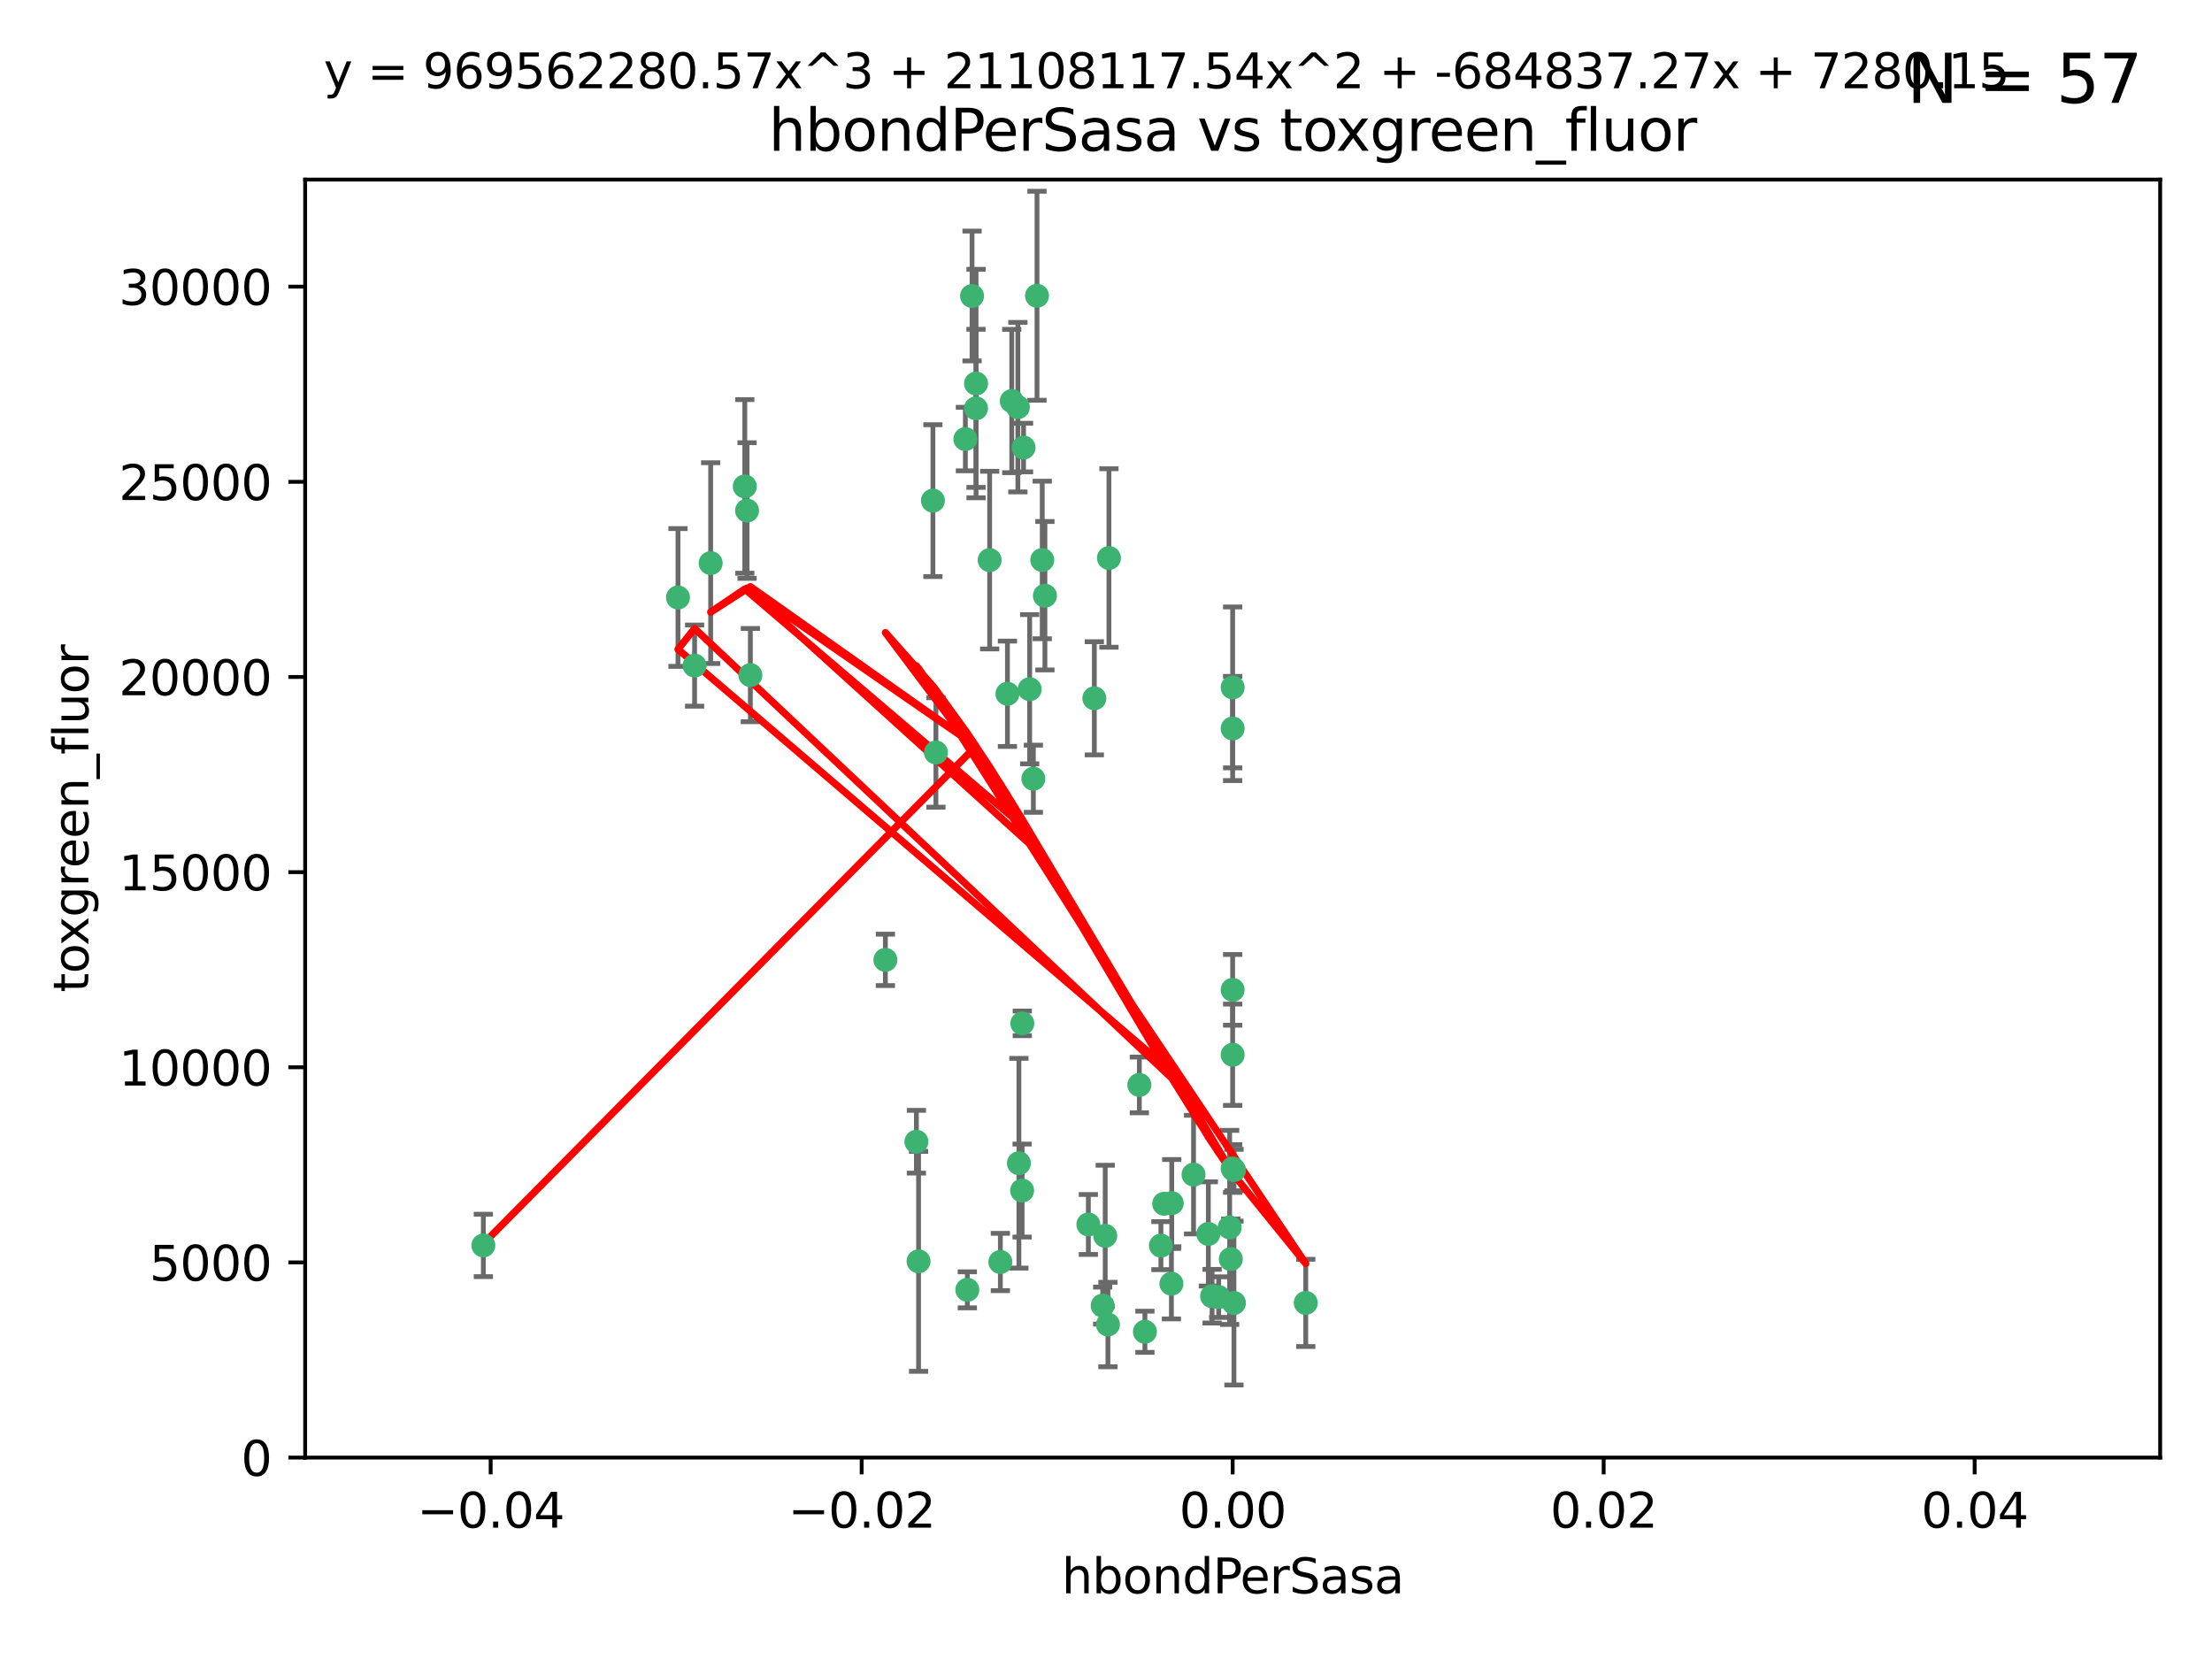 <?xml version="1.0" encoding="utf-8" standalone="no"?>
<!DOCTYPE svg PUBLIC "-//W3C//DTD SVG 1.1//EN"
  "http://www.w3.org/Graphics/SVG/1.1/DTD/svg11.dtd">
<svg xmlns:xlink="http://www.w3.org/1999/xlink" width="460.8pt" height="345.6pt" viewBox="0 0 460.8 345.6" xmlns="http://www.w3.org/2000/svg" version="1.1">
 <defs>
  <style type="text/css">*{stroke-linejoin: round; stroke-linecap: butt}</style>
 </defs>
 <g id="figure_1">
  <g id="patch_1">
   <path d="M 0 345.6 
L 460.8 345.6 
L 460.8 0 
L 0 0 
z
" style="fill: #ffffff"/>
  </g>
  <g id="axes_1">
   <g id="patch_2">
    <path d="M 63.571 303.64 
L 450 303.64 
L 450 37.411 
L 63.571 37.411 
z
" style="fill: #ffffff"/>
   </g>
   <g id="PathCollection_1">
    <defs>
     <path id="md2e2be066e" d="M 0 1.118 
C 0.297 1.118 0.581 1 0.791 0.791 
C 1 0.581 1.118 0.297 1.118 0 
C 1.118 -0.297 1 -0.581 0.791 -0.791 
C 0.581 -1 0.297 -1.118 0 -1.118 
C -0.297 -1.118 -0.581 -1 -0.791 -0.791 
C -1 -0.581 -1.118 -0.297 -1.118 0 
C -1.118 0.297 -1 0.581 -0.791 0.791 
C -0.581 1 -0.297 1.118 0 1.118 
z
" style="stroke: #3cb371"/>
    </defs>
    <g clip-path="url(#p5763e6dc4e)">
     <use xlink:href="#md2e2be066e" x="216.026" y="61.614" style="fill: #3cb371; stroke: #3cb371"/>
     <use xlink:href="#md2e2be066e" x="217.677" y="124.1" style="fill: #3cb371; stroke: #3cb371"/>
     <use xlink:href="#md2e2be066e" x="155.626" y="106.358" style="fill: #3cb371; stroke: #3cb371"/>
     <use xlink:href="#md2e2be066e" x="203.329" y="79.9" style="fill: #3cb371; stroke: #3cb371"/>
     <use xlink:href="#md2e2be066e" x="100.691" y="259.442" style="fill: #3cb371; stroke: #3cb371"/>
     <use xlink:href="#md2e2be066e" x="203.319" y="85.062" style="fill: #3cb371; stroke: #3cb371"/>
     <use xlink:href="#md2e2be066e" x="156.315" y="140.634" style="fill: #3cb371; stroke: #3cb371"/>
     <use xlink:href="#md2e2be066e" x="148.044" y="117.306" style="fill: #3cb371; stroke: #3cb371"/>
     <use xlink:href="#md2e2be066e" x="155.154" y="101.33" style="fill: #3cb371; stroke: #3cb371"/>
     <use xlink:href="#md2e2be066e" x="214.498" y="143.574" style="fill: #3cb371; stroke: #3cb371"/>
     <use xlink:href="#md2e2be066e" x="212.043" y="84.817" style="fill: #3cb371; stroke: #3cb371"/>
     <use xlink:href="#md2e2be066e" x="206.164" y="116.682" style="fill: #3cb371; stroke: #3cb371"/>
     <use xlink:href="#md2e2be066e" x="201.107" y="91.463" style="fill: #3cb371; stroke: #3cb371"/>
     <use xlink:href="#md2e2be066e" x="210.768" y="83.54" style="fill: #3cb371; stroke: #3cb371"/>
     <use xlink:href="#md2e2be066e" x="241.838" y="259.488" style="fill: #3cb371; stroke: #3cb371"/>
     <use xlink:href="#md2e2be066e" x="212.255" y="242.324" style="fill: #3cb371; stroke: #3cb371"/>
     <use xlink:href="#md2e2be066e" x="213.226" y="93.237" style="fill: #3cb371; stroke: #3cb371"/>
     <use xlink:href="#md2e2be066e" x="217.118" y="116.65" style="fill: #3cb371; stroke: #3cb371"/>
     <use xlink:href="#md2e2be066e" x="202.496" y="61.664" style="fill: #3cb371; stroke: #3cb371"/>
     <use xlink:href="#md2e2be066e" x="209.868" y="144.527" style="fill: #3cb371; stroke: #3cb371"/>
     <use xlink:href="#md2e2be066e" x="184.442" y="199.958" style="fill: #3cb371; stroke: #3cb371"/>
     <use xlink:href="#md2e2be066e" x="194.344" y="104.293" style="fill: #3cb371; stroke: #3cb371"/>
     <use xlink:href="#md2e2be066e" x="194.968" y="156.754" style="fill: #3cb371; stroke: #3cb371"/>
     <use xlink:href="#md2e2be066e" x="201.512" y="268.694" style="fill: #3cb371; stroke: #3cb371"/>
     <use xlink:href="#md2e2be066e" x="244.095" y="250.635" style="fill: #3cb371; stroke: #3cb371"/>
     <use xlink:href="#md2e2be066e" x="144.699" y="138.657" style="fill: #3cb371; stroke: #3cb371"/>
     <use xlink:href="#md2e2be066e" x="141.236" y="124.464" style="fill: #3cb371; stroke: #3cb371"/>
     <use xlink:href="#md2e2be066e" x="242.524" y="250.767" style="fill: #3cb371; stroke: #3cb371"/>
     <use xlink:href="#md2e2be066e" x="230.238" y="257.451" style="fill: #3cb371; stroke: #3cb371"/>
     <use xlink:href="#md2e2be066e" x="190.904" y="237.838" style="fill: #3cb371; stroke: #3cb371"/>
     <use xlink:href="#md2e2be066e" x="208.395" y="262.896" style="fill: #3cb371; stroke: #3cb371"/>
     <use xlink:href="#md2e2be066e" x="215.269" y="162.223" style="fill: #3cb371; stroke: #3cb371"/>
     <use xlink:href="#md2e2be066e" x="237.346" y="226.007" style="fill: #3cb371; stroke: #3cb371"/>
     <use xlink:href="#md2e2be066e" x="252.503" y="270.018" style="fill: #3cb371; stroke: #3cb371"/>
     <use xlink:href="#md2e2be066e" x="244.027" y="267.417" style="fill: #3cb371; stroke: #3cb371"/>
     <use xlink:href="#md2e2be066e" x="256.397" y="262.293" style="fill: #3cb371; stroke: #3cb371"/>
     <use xlink:href="#md2e2be066e" x="238.508" y="277.431" style="fill: #3cb371; stroke: #3cb371"/>
     <use xlink:href="#md2e2be066e" x="253.875" y="270.21" style="fill: #3cb371; stroke: #3cb371"/>
     <use xlink:href="#md2e2be066e" x="229.709" y="271.976" style="fill: #3cb371; stroke: #3cb371"/>
     <use xlink:href="#md2e2be066e" x="191.354" y="262.761" style="fill: #3cb371; stroke: #3cb371"/>
     <use xlink:href="#md2e2be066e" x="212.925" y="248.016" style="fill: #3cb371; stroke: #3cb371"/>
     <use xlink:href="#md2e2be066e" x="230.801" y="275.924" style="fill: #3cb371; stroke: #3cb371"/>
     <use xlink:href="#md2e2be066e" x="212.966" y="213.19" style="fill: #3cb371; stroke: #3cb371"/>
     <use xlink:href="#md2e2be066e" x="256.786" y="206.203" style="fill: #3cb371; stroke: #3cb371"/>
     <use xlink:href="#md2e2be066e" x="227.97" y="145.468" style="fill: #3cb371; stroke: #3cb371"/>
     <use xlink:href="#md2e2be066e" x="257.056" y="271.445" style="fill: #3cb371; stroke: #3cb371"/>
     <use xlink:href="#md2e2be066e" x="226.725" y="255.08" style="fill: #3cb371; stroke: #3cb371"/>
     <use xlink:href="#md2e2be066e" x="256.786" y="219.726" style="fill: #3cb371; stroke: #3cb371"/>
     <use xlink:href="#md2e2be066e" x="256.159" y="255.69" style="fill: #3cb371; stroke: #3cb371"/>
     <use xlink:href="#md2e2be066e" x="256.786" y="143.2" style="fill: #3cb371; stroke: #3cb371"/>
     <use xlink:href="#md2e2be066e" x="272.013" y="271.416" style="fill: #3cb371; stroke: #3cb371"/>
     <use xlink:href="#md2e2be066e" x="231.015" y="116.24" style="fill: #3cb371; stroke: #3cb371"/>
     <use xlink:href="#md2e2be066e" x="251.718" y="257.051" style="fill: #3cb371; stroke: #3cb371"/>
     <use xlink:href="#md2e2be066e" x="256.786" y="243.416" style="fill: #3cb371; stroke: #3cb371"/>
     <use xlink:href="#md2e2be066e" x="248.636" y="244.691" style="fill: #3cb371; stroke: #3cb371"/>
     <use xlink:href="#md2e2be066e" x="257.069" y="243.742" style="fill: #3cb371; stroke: #3cb371"/>
     <use xlink:href="#md2e2be066e" x="256.786" y="151.755" style="fill: #3cb371; stroke: #3cb371"/>
    </g>
   </g>
   <g id="matplotlib.axis_1">
    <g id="xtick_1">
     <g id="line2d_1">
      <defs>
       <path id="m9e6215b183" d="M 0 0 
L 0 3.5 
" style="stroke: #000000; stroke-width: 0.8"/>
      </defs>
      <g>
       <use xlink:href="#m9e6215b183" x="102.214" y="303.64" style="stroke: #000000; stroke-width: 0.8"/>
      </g>
     </g>
     <g id="text_1">
      <!-- −0.04 -->
      <g transform="translate(86.891 318.238)scale(0.1 -0.1)">
       <defs>
        <path id="DejaVuSans-2212" d="M 678 2272 
L 4684 2272 
L 4684 1741 
L 678 1741 
L 678 2272 
z
" transform="scale(0.016)"/>
        <path id="DejaVuSans-30" d="M 2034 4250 
Q 1547 4250 1301 3770 
Q 1056 3291 1056 2328 
Q 1056 1369 1301 889 
Q 1547 409 2034 409 
Q 2525 409 2770 889 
Q 3016 1369 3016 2328 
Q 3016 3291 2770 3770 
Q 2525 4250 2034 4250 
z
M 2034 4750 
Q 2819 4750 3233 4129 
Q 3647 3509 3647 2328 
Q 3647 1150 3233 529 
Q 2819 -91 2034 -91 
Q 1250 -91 836 529 
Q 422 1150 422 2328 
Q 422 3509 836 4129 
Q 1250 4750 2034 4750 
z
" transform="scale(0.016)"/>
        <path id="DejaVuSans-2e" d="M 684 794 
L 1344 794 
L 1344 0 
L 684 0 
L 684 794 
z
" transform="scale(0.016)"/>
        <path id="DejaVuSans-34" d="M 2419 4116 
L 825 1625 
L 2419 1625 
L 2419 4116 
z
M 2253 4666 
L 3047 4666 
L 3047 1625 
L 3713 1625 
L 3713 1100 
L 3047 1100 
L 3047 0 
L 2419 0 
L 2419 1100 
L 313 1100 
L 313 1709 
L 2253 4666 
z
" transform="scale(0.016)"/>
       </defs>
       <use xlink:href="#DejaVuSans-2212"/>
       <use xlink:href="#DejaVuSans-30" x="83.789"/>
       <use xlink:href="#DejaVuSans-2e" x="147.412"/>
       <use xlink:href="#DejaVuSans-30" x="179.199"/>
       <use xlink:href="#DejaVuSans-34" x="242.822"/>
      </g>
     </g>
    </g>
    <g id="xtick_2">
     <g id="line2d_2">
      <g>
       <use xlink:href="#m9e6215b183" x="179.5" y="303.64" style="stroke: #000000; stroke-width: 0.8"/>
      </g>
     </g>
     <g id="text_2">
      <!-- −0.02 -->
      <g transform="translate(164.177 318.238)scale(0.1 -0.1)">
       <defs>
        <path id="DejaVuSans-32" d="M 1228 531 
L 3431 531 
L 3431 0 
L 469 0 
L 469 531 
Q 828 903 1448 1529 
Q 2069 2156 2228 2338 
Q 2531 2678 2651 2914 
Q 2772 3150 2772 3378 
Q 2772 3750 2511 3984 
Q 2250 4219 1831 4219 
Q 1534 4219 1204 4116 
Q 875 4013 500 3803 
L 500 4441 
Q 881 4594 1212 4672 
Q 1544 4750 1819 4750 
Q 2544 4750 2975 4387 
Q 3406 4025 3406 3419 
Q 3406 3131 3298 2873 
Q 3191 2616 2906 2266 
Q 2828 2175 2409 1742 
Q 1991 1309 1228 531 
z
" transform="scale(0.016)"/>
       </defs>
       <use xlink:href="#DejaVuSans-2212"/>
       <use xlink:href="#DejaVuSans-30" x="83.789"/>
       <use xlink:href="#DejaVuSans-2e" x="147.412"/>
       <use xlink:href="#DejaVuSans-30" x="179.199"/>
       <use xlink:href="#DejaVuSans-32" x="242.822"/>
      </g>
     </g>
    </g>
    <g id="xtick_3">
     <g id="line2d_3">
      <g>
       <use xlink:href="#m9e6215b183" x="256.786" y="303.64" style="stroke: #000000; stroke-width: 0.8"/>
      </g>
     </g>
     <g id="text_3">
      <!-- 0.00 -->
      <g transform="translate(245.653 318.238)scale(0.1 -0.1)">
       <use xlink:href="#DejaVuSans-30"/>
       <use xlink:href="#DejaVuSans-2e" x="63.623"/>
       <use xlink:href="#DejaVuSans-30" x="95.41"/>
       <use xlink:href="#DejaVuSans-30" x="159.033"/>
      </g>
     </g>
    </g>
    <g id="xtick_4">
     <g id="line2d_4">
      <g>
       <use xlink:href="#m9e6215b183" x="334.071" y="303.64" style="stroke: #000000; stroke-width: 0.8"/>
      </g>
     </g>
     <g id="text_4">
      <!-- 0.02 -->
      <g transform="translate(322.939 318.238)scale(0.1 -0.1)">
       <use xlink:href="#DejaVuSans-30"/>
       <use xlink:href="#DejaVuSans-2e" x="63.623"/>
       <use xlink:href="#DejaVuSans-30" x="95.41"/>
       <use xlink:href="#DejaVuSans-32" x="159.033"/>
      </g>
     </g>
    </g>
    <g id="xtick_5">
     <g id="line2d_5">
      <g>
       <use xlink:href="#m9e6215b183" x="411.357" y="303.64" style="stroke: #000000; stroke-width: 0.8"/>
      </g>
     </g>
     <g id="text_5">
      <!-- 0.04 -->
      <g transform="translate(400.224 318.238)scale(0.1 -0.1)">
       <use xlink:href="#DejaVuSans-30"/>
       <use xlink:href="#DejaVuSans-2e" x="63.623"/>
       <use xlink:href="#DejaVuSans-30" x="95.41"/>
       <use xlink:href="#DejaVuSans-34" x="159.033"/>
      </g>
     </g>
    </g>
    <g id="text_6">
     <!-- hbondPerSasa -->
     <g transform="translate(221.168 331.917)scale(0.1 -0.1)">
      <defs>
       <path id="DejaVuSans-68" d="M 3513 2113 
L 3513 0 
L 2938 0 
L 2938 2094 
Q 2938 2591 2744 2837 
Q 2550 3084 2163 3084 
Q 1697 3084 1428 2787 
Q 1159 2491 1159 1978 
L 1159 0 
L 581 0 
L 581 4863 
L 1159 4863 
L 1159 2956 
Q 1366 3272 1645 3428 
Q 1925 3584 2291 3584 
Q 2894 3584 3203 3211 
Q 3513 2838 3513 2113 
z
" transform="scale(0.016)"/>
       <path id="DejaVuSans-62" d="M 3116 1747 
Q 3116 2381 2855 2742 
Q 2594 3103 2138 3103 
Q 1681 3103 1420 2742 
Q 1159 2381 1159 1747 
Q 1159 1113 1420 752 
Q 1681 391 2138 391 
Q 2594 391 2855 752 
Q 3116 1113 3116 1747 
z
M 1159 2969 
Q 1341 3281 1617 3432 
Q 1894 3584 2278 3584 
Q 2916 3584 3314 3078 
Q 3713 2572 3713 1747 
Q 3713 922 3314 415 
Q 2916 -91 2278 -91 
Q 1894 -91 1617 61 
Q 1341 213 1159 525 
L 1159 0 
L 581 0 
L 581 4863 
L 1159 4863 
L 1159 2969 
z
" transform="scale(0.016)"/>
       <path id="DejaVuSans-6f" d="M 1959 3097 
Q 1497 3097 1228 2736 
Q 959 2375 959 1747 
Q 959 1119 1226 758 
Q 1494 397 1959 397 
Q 2419 397 2687 759 
Q 2956 1122 2956 1747 
Q 2956 2369 2687 2733 
Q 2419 3097 1959 3097 
z
M 1959 3584 
Q 2709 3584 3137 3096 
Q 3566 2609 3566 1747 
Q 3566 888 3137 398 
Q 2709 -91 1959 -91 
Q 1206 -91 779 398 
Q 353 888 353 1747 
Q 353 2609 779 3096 
Q 1206 3584 1959 3584 
z
" transform="scale(0.016)"/>
       <path id="DejaVuSans-6e" d="M 3513 2113 
L 3513 0 
L 2938 0 
L 2938 2094 
Q 2938 2591 2744 2837 
Q 2550 3084 2163 3084 
Q 1697 3084 1428 2787 
Q 1159 2491 1159 1978 
L 1159 0 
L 581 0 
L 581 3500 
L 1159 3500 
L 1159 2956 
Q 1366 3272 1645 3428 
Q 1925 3584 2291 3584 
Q 2894 3584 3203 3211 
Q 3513 2838 3513 2113 
z
" transform="scale(0.016)"/>
       <path id="DejaVuSans-64" d="M 2906 2969 
L 2906 4863 
L 3481 4863 
L 3481 0 
L 2906 0 
L 2906 525 
Q 2725 213 2448 61 
Q 2172 -91 1784 -91 
Q 1150 -91 751 415 
Q 353 922 353 1747 
Q 353 2572 751 3078 
Q 1150 3584 1784 3584 
Q 2172 3584 2448 3432 
Q 2725 3281 2906 2969 
z
M 947 1747 
Q 947 1113 1208 752 
Q 1469 391 1925 391 
Q 2381 391 2643 752 
Q 2906 1113 2906 1747 
Q 2906 2381 2643 2742 
Q 2381 3103 1925 3103 
Q 1469 3103 1208 2742 
Q 947 2381 947 1747 
z
" transform="scale(0.016)"/>
       <path id="DejaVuSans-50" d="M 1259 4147 
L 1259 2394 
L 2053 2394 
Q 2494 2394 2734 2622 
Q 2975 2850 2975 3272 
Q 2975 3691 2734 3919 
Q 2494 4147 2053 4147 
L 1259 4147 
z
M 628 4666 
L 2053 4666 
Q 2838 4666 3239 4311 
Q 3641 3956 3641 3272 
Q 3641 2581 3239 2228 
Q 2838 1875 2053 1875 
L 1259 1875 
L 1259 0 
L 628 0 
L 628 4666 
z
" transform="scale(0.016)"/>
       <path id="DejaVuSans-65" d="M 3597 1894 
L 3597 1613 
L 953 1613 
Q 991 1019 1311 708 
Q 1631 397 2203 397 
Q 2534 397 2845 478 
Q 3156 559 3463 722 
L 3463 178 
Q 3153 47 2828 -22 
Q 2503 -91 2169 -91 
Q 1331 -91 842 396 
Q 353 884 353 1716 
Q 353 2575 817 3079 
Q 1281 3584 2069 3584 
Q 2775 3584 3186 3129 
Q 3597 2675 3597 1894 
z
M 3022 2063 
Q 3016 2534 2758 2815 
Q 2500 3097 2075 3097 
Q 1594 3097 1305 2825 
Q 1016 2553 972 2059 
L 3022 2063 
z
" transform="scale(0.016)"/>
       <path id="DejaVuSans-72" d="M 2631 2963 
Q 2534 3019 2420 3045 
Q 2306 3072 2169 3072 
Q 1681 3072 1420 2755 
Q 1159 2438 1159 1844 
L 1159 0 
L 581 0 
L 581 3500 
L 1159 3500 
L 1159 2956 
Q 1341 3275 1631 3429 
Q 1922 3584 2338 3584 
Q 2397 3584 2469 3576 
Q 2541 3569 2628 3553 
L 2631 2963 
z
" transform="scale(0.016)"/>
       <path id="DejaVuSans-53" d="M 3425 4513 
L 3425 3897 
Q 3066 4069 2747 4153 
Q 2428 4238 2131 4238 
Q 1616 4238 1336 4038 
Q 1056 3838 1056 3469 
Q 1056 3159 1242 3001 
Q 1428 2844 1947 2747 
L 2328 2669 
Q 3034 2534 3370 2195 
Q 3706 1856 3706 1288 
Q 3706 609 3251 259 
Q 2797 -91 1919 -91 
Q 1588 -91 1214 -16 
Q 841 59 441 206 
L 441 856 
Q 825 641 1194 531 
Q 1563 422 1919 422 
Q 2459 422 2753 634 
Q 3047 847 3047 1241 
Q 3047 1584 2836 1778 
Q 2625 1972 2144 2069 
L 1759 2144 
Q 1053 2284 737 2584 
Q 422 2884 422 3419 
Q 422 4038 858 4394 
Q 1294 4750 2059 4750 
Q 2388 4750 2728 4690 
Q 3069 4631 3425 4513 
z
" transform="scale(0.016)"/>
       <path id="DejaVuSans-61" d="M 2194 1759 
Q 1497 1759 1228 1600 
Q 959 1441 959 1056 
Q 959 750 1161 570 
Q 1363 391 1709 391 
Q 2188 391 2477 730 
Q 2766 1069 2766 1631 
L 2766 1759 
L 2194 1759 
z
M 3341 1997 
L 3341 0 
L 2766 0 
L 2766 531 
Q 2569 213 2275 61 
Q 1981 -91 1556 -91 
Q 1019 -91 701 211 
Q 384 513 384 1019 
Q 384 1609 779 1909 
Q 1175 2209 1959 2209 
L 2766 2209 
L 2766 2266 
Q 2766 2663 2505 2880 
Q 2244 3097 1772 3097 
Q 1472 3097 1187 3025 
Q 903 2953 641 2809 
L 641 3341 
Q 956 3463 1253 3523 
Q 1550 3584 1831 3584 
Q 2591 3584 2966 3190 
Q 3341 2797 3341 1997 
z
" transform="scale(0.016)"/>
       <path id="DejaVuSans-73" d="M 2834 3397 
L 2834 2853 
Q 2591 2978 2328 3040 
Q 2066 3103 1784 3103 
Q 1356 3103 1142 2972 
Q 928 2841 928 2578 
Q 928 2378 1081 2264 
Q 1234 2150 1697 2047 
L 1894 2003 
Q 2506 1872 2764 1633 
Q 3022 1394 3022 966 
Q 3022 478 2636 193 
Q 2250 -91 1575 -91 
Q 1294 -91 989 -36 
Q 684 19 347 128 
L 347 722 
Q 666 556 975 473 
Q 1284 391 1588 391 
Q 1994 391 2212 530 
Q 2431 669 2431 922 
Q 2431 1156 2273 1281 
Q 2116 1406 1581 1522 
L 1381 1569 
Q 847 1681 609 1914 
Q 372 2147 372 2553 
Q 372 3047 722 3315 
Q 1072 3584 1716 3584 
Q 2034 3584 2315 3537 
Q 2597 3491 2834 3397 
z
" transform="scale(0.016)"/>
      </defs>
      <use xlink:href="#DejaVuSans-68"/>
      <use xlink:href="#DejaVuSans-62" x="63.379"/>
      <use xlink:href="#DejaVuSans-6f" x="126.855"/>
      <use xlink:href="#DejaVuSans-6e" x="188.037"/>
      <use xlink:href="#DejaVuSans-64" x="251.416"/>
      <use xlink:href="#DejaVuSans-50" x="314.893"/>
      <use xlink:href="#DejaVuSans-65" x="371.57"/>
      <use xlink:href="#DejaVuSans-72" x="433.094"/>
      <use xlink:href="#DejaVuSans-53" x="474.207"/>
      <use xlink:href="#DejaVuSans-61" x="537.684"/>
      <use xlink:href="#DejaVuSans-73" x="598.963"/>
      <use xlink:href="#DejaVuSans-61" x="651.062"/>
     </g>
    </g>
   </g>
   <g id="matplotlib.axis_2">
    <g id="ytick_1">
     <g id="line2d_6">
      <defs>
       <path id="m60183822da" d="M 0 0 
L -3.5 0 
" style="stroke: #000000; stroke-width: 0.8"/>
      </defs>
      <g>
       <use xlink:href="#m60183822da" x="63.571" y="303.64" style="stroke: #000000; stroke-width: 0.8"/>
      </g>
     </g>
     <g id="text_7">
      <!-- 0 -->
      <g transform="translate(50.209 307.439)scale(0.1 -0.1)">
       <use xlink:href="#DejaVuSans-30"/>
      </g>
     </g>
    </g>
    <g id="ytick_2">
     <g id="line2d_7">
      <g>
       <use xlink:href="#m60183822da" x="63.571" y="262.986" style="stroke: #000000; stroke-width: 0.8"/>
      </g>
     </g>
     <g id="text_8">
      <!-- 5000 -->
      <g transform="translate(31.121 266.786)scale(0.1 -0.1)">
       <defs>
        <path id="DejaVuSans-35" d="M 691 4666 
L 3169 4666 
L 3169 4134 
L 1269 4134 
L 1269 2991 
Q 1406 3038 1543 3061 
Q 1681 3084 1819 3084 
Q 2600 3084 3056 2656 
Q 3513 2228 3513 1497 
Q 3513 744 3044 326 
Q 2575 -91 1722 -91 
Q 1428 -91 1123 -41 
Q 819 9 494 109 
L 494 744 
Q 775 591 1075 516 
Q 1375 441 1709 441 
Q 2250 441 2565 725 
Q 2881 1009 2881 1497 
Q 2881 1984 2565 2268 
Q 2250 2553 1709 2553 
Q 1456 2553 1204 2497 
Q 953 2441 691 2322 
L 691 4666 
z
" transform="scale(0.016)"/>
       </defs>
       <use xlink:href="#DejaVuSans-35"/>
       <use xlink:href="#DejaVuSans-30" x="63.623"/>
       <use xlink:href="#DejaVuSans-30" x="127.246"/>
       <use xlink:href="#DejaVuSans-30" x="190.869"/>
      </g>
     </g>
    </g>
    <g id="ytick_3">
     <g id="line2d_8">
      <g>
       <use xlink:href="#m60183822da" x="63.571" y="222.333" style="stroke: #000000; stroke-width: 0.8"/>
      </g>
     </g>
     <g id="text_9">
      <!-- 10000 -->
      <g transform="translate(24.759 226.132)scale(0.1 -0.1)">
       <defs>
        <path id="DejaVuSans-31" d="M 794 531 
L 1825 531 
L 1825 4091 
L 703 3866 
L 703 4441 
L 1819 4666 
L 2450 4666 
L 2450 531 
L 3481 531 
L 3481 0 
L 794 0 
L 794 531 
z
" transform="scale(0.016)"/>
       </defs>
       <use xlink:href="#DejaVuSans-31"/>
       <use xlink:href="#DejaVuSans-30" x="63.623"/>
       <use xlink:href="#DejaVuSans-30" x="127.246"/>
       <use xlink:href="#DejaVuSans-30" x="190.869"/>
       <use xlink:href="#DejaVuSans-30" x="254.492"/>
      </g>
     </g>
    </g>
    <g id="ytick_4">
     <g id="line2d_9">
      <g>
       <use xlink:href="#m60183822da" x="63.571" y="181.679" style="stroke: #000000; stroke-width: 0.8"/>
      </g>
     </g>
     <g id="text_10">
      <!-- 15000 -->
      <g transform="translate(24.759 185.478)scale(0.1 -0.1)">
       <use xlink:href="#DejaVuSans-31"/>
       <use xlink:href="#DejaVuSans-35" x="63.623"/>
       <use xlink:href="#DejaVuSans-30" x="127.246"/>
       <use xlink:href="#DejaVuSans-30" x="190.869"/>
       <use xlink:href="#DejaVuSans-30" x="254.492"/>
      </g>
     </g>
    </g>
    <g id="ytick_5">
     <g id="line2d_10">
      <g>
       <use xlink:href="#m60183822da" x="63.571" y="141.026" style="stroke: #000000; stroke-width: 0.8"/>
      </g>
     </g>
     <g id="text_11">
      <!-- 20000 -->
      <g transform="translate(24.759 144.825)scale(0.1 -0.1)">
       <use xlink:href="#DejaVuSans-32"/>
       <use xlink:href="#DejaVuSans-30" x="63.623"/>
       <use xlink:href="#DejaVuSans-30" x="127.246"/>
       <use xlink:href="#DejaVuSans-30" x="190.869"/>
       <use xlink:href="#DejaVuSans-30" x="254.492"/>
      </g>
     </g>
    </g>
    <g id="ytick_6">
     <g id="line2d_11">
      <g>
       <use xlink:href="#m60183822da" x="63.571" y="100.372" style="stroke: #000000; stroke-width: 0.8"/>
      </g>
     </g>
     <g id="text_12">
      <!-- 25000 -->
      <g transform="translate(24.759 104.171)scale(0.1 -0.1)">
       <use xlink:href="#DejaVuSans-32"/>
       <use xlink:href="#DejaVuSans-35" x="63.623"/>
       <use xlink:href="#DejaVuSans-30" x="127.246"/>
       <use xlink:href="#DejaVuSans-30" x="190.869"/>
       <use xlink:href="#DejaVuSans-30" x="254.492"/>
      </g>
     </g>
    </g>
    <g id="ytick_7">
     <g id="line2d_12">
      <g>
       <use xlink:href="#m60183822da" x="63.571" y="59.718" style="stroke: #000000; stroke-width: 0.8"/>
      </g>
     </g>
     <g id="text_13">
      <!-- 30000 -->
      <g transform="translate(24.759 63.518)scale(0.1 -0.1)">
       <defs>
        <path id="DejaVuSans-33" d="M 2597 2516 
Q 3050 2419 3304 2112 
Q 3559 1806 3559 1356 
Q 3559 666 3084 287 
Q 2609 -91 1734 -91 
Q 1441 -91 1130 -33 
Q 819 25 488 141 
L 488 750 
Q 750 597 1062 519 
Q 1375 441 1716 441 
Q 2309 441 2620 675 
Q 2931 909 2931 1356 
Q 2931 1769 2642 2001 
Q 2353 2234 1838 2234 
L 1294 2234 
L 1294 2753 
L 1863 2753 
Q 2328 2753 2575 2939 
Q 2822 3125 2822 3475 
Q 2822 3834 2567 4026 
Q 2313 4219 1838 4219 
Q 1578 4219 1281 4162 
Q 984 4106 628 3988 
L 628 4550 
Q 988 4650 1302 4700 
Q 1616 4750 1894 4750 
Q 2613 4750 3031 4423 
Q 3450 4097 3450 3541 
Q 3450 3153 3228 2886 
Q 3006 2619 2597 2516 
z
" transform="scale(0.016)"/>
       </defs>
       <use xlink:href="#DejaVuSans-33"/>
       <use xlink:href="#DejaVuSans-30" x="63.623"/>
       <use xlink:href="#DejaVuSans-30" x="127.246"/>
       <use xlink:href="#DejaVuSans-30" x="190.869"/>
       <use xlink:href="#DejaVuSans-30" x="254.492"/>
      </g>
     </g>
    </g>
    <g id="text_14">
     <!-- toxgreen_fluor -->
     <g transform="translate(18.401 206.72)rotate(-90)scale(0.1 -0.1)">
      <defs>
       <path id="DejaVuSans-74" d="M 1172 4494 
L 1172 3500 
L 2356 3500 
L 2356 3053 
L 1172 3053 
L 1172 1153 
Q 1172 725 1289 603 
Q 1406 481 1766 481 
L 2356 481 
L 2356 0 
L 1766 0 
Q 1100 0 847 248 
Q 594 497 594 1153 
L 594 3053 
L 172 3053 
L 172 3500 
L 594 3500 
L 594 4494 
L 1172 4494 
z
" transform="scale(0.016)"/>
       <path id="DejaVuSans-78" d="M 3513 3500 
L 2247 1797 
L 3578 0 
L 2900 0 
L 1881 1375 
L 863 0 
L 184 0 
L 1544 1831 
L 300 3500 
L 978 3500 
L 1906 2253 
L 2834 3500 
L 3513 3500 
z
" transform="scale(0.016)"/>
       <path id="DejaVuSans-67" d="M 2906 1791 
Q 2906 2416 2648 2759 
Q 2391 3103 1925 3103 
Q 1463 3103 1205 2759 
Q 947 2416 947 1791 
Q 947 1169 1205 825 
Q 1463 481 1925 481 
Q 2391 481 2648 825 
Q 2906 1169 2906 1791 
z
M 3481 434 
Q 3481 -459 3084 -895 
Q 2688 -1331 1869 -1331 
Q 1566 -1331 1297 -1286 
Q 1028 -1241 775 -1147 
L 775 -588 
Q 1028 -725 1275 -790 
Q 1522 -856 1778 -856 
Q 2344 -856 2625 -561 
Q 2906 -266 2906 331 
L 2906 616 
Q 2728 306 2450 153 
Q 2172 0 1784 0 
Q 1141 0 747 490 
Q 353 981 353 1791 
Q 353 2603 747 3093 
Q 1141 3584 1784 3584 
Q 2172 3584 2450 3431 
Q 2728 3278 2906 2969 
L 2906 3500 
L 3481 3500 
L 3481 434 
z
" transform="scale(0.016)"/>
       <path id="DejaVuSans-5f" d="M 3263 -1063 
L 3263 -1509 
L -63 -1509 
L -63 -1063 
L 3263 -1063 
z
" transform="scale(0.016)"/>
       <path id="DejaVuSans-66" d="M 2375 4863 
L 2375 4384 
L 1825 4384 
Q 1516 4384 1395 4259 
Q 1275 4134 1275 3809 
L 1275 3500 
L 2222 3500 
L 2222 3053 
L 1275 3053 
L 1275 0 
L 697 0 
L 697 3053 
L 147 3053 
L 147 3500 
L 697 3500 
L 697 3744 
Q 697 4328 969 4595 
Q 1241 4863 1831 4863 
L 2375 4863 
z
" transform="scale(0.016)"/>
       <path id="DejaVuSans-6c" d="M 603 4863 
L 1178 4863 
L 1178 0 
L 603 0 
L 603 4863 
z
" transform="scale(0.016)"/>
       <path id="DejaVuSans-75" d="M 544 1381 
L 544 3500 
L 1119 3500 
L 1119 1403 
Q 1119 906 1312 657 
Q 1506 409 1894 409 
Q 2359 409 2629 706 
Q 2900 1003 2900 1516 
L 2900 3500 
L 3475 3500 
L 3475 0 
L 2900 0 
L 2900 538 
Q 2691 219 2414 64 
Q 2138 -91 1772 -91 
Q 1169 -91 856 284 
Q 544 659 544 1381 
z
M 1991 3584 
L 1991 3584 
z
" transform="scale(0.016)"/>
      </defs>
      <use xlink:href="#DejaVuSans-74"/>
      <use xlink:href="#DejaVuSans-6f" x="39.209"/>
      <use xlink:href="#DejaVuSans-78" x="97.266"/>
      <use xlink:href="#DejaVuSans-67" x="156.445"/>
      <use xlink:href="#DejaVuSans-72" x="219.922"/>
      <use xlink:href="#DejaVuSans-65" x="258.785"/>
      <use xlink:href="#DejaVuSans-65" x="320.309"/>
      <use xlink:href="#DejaVuSans-6e" x="381.832"/>
      <use xlink:href="#DejaVuSans-5f" x="445.211"/>
      <use xlink:href="#DejaVuSans-66" x="495.211"/>
      <use xlink:href="#DejaVuSans-6c" x="530.416"/>
      <use xlink:href="#DejaVuSans-75" x="558.199"/>
      <use xlink:href="#DejaVuSans-6f" x="621.578"/>
      <use xlink:href="#DejaVuSans-72" x="682.76"/>
     </g>
    </g>
   </g>
   <g id="LineCollection_1">
    <path d="M 216.026 83.38 
L 216.026 39.848 
" clip-path="url(#p5763e6dc4e)" style="fill: none; stroke: #696969"/>
    <path d="M 217.677 139.562 
L 217.677 108.638 
" clip-path="url(#p5763e6dc4e)" style="fill: none; stroke: #696969"/>
    <path d="M 155.626 120.489 
L 155.626 92.227 
" clip-path="url(#p5763e6dc4e)" style="fill: none; stroke: #696969"/>
    <path d="M 203.329 103.698 
L 203.329 56.102 
" clip-path="url(#p5763e6dc4e)" style="fill: none; stroke: #696969"/>
    <path d="M 100.691 265.941 
L 100.691 252.944 
" clip-path="url(#p5763e6dc4e)" style="fill: none; stroke: #696969"/>
    <path d="M 203.319 101.528 
L 203.319 68.595 
" clip-path="url(#p5763e6dc4e)" style="fill: none; stroke: #696969"/>
    <path d="M 156.315 150.349 
L 156.315 130.92 
" clip-path="url(#p5763e6dc4e)" style="fill: none; stroke: #696969"/>
    <path d="M 148.044 138.218 
L 148.044 96.393 
" clip-path="url(#p5763e6dc4e)" style="fill: none; stroke: #696969"/>
    <path d="M 155.154 119.415 
L 155.154 83.245 
" clip-path="url(#p5763e6dc4e)" style="fill: none; stroke: #696969"/>
    <path d="M 214.498 159.116 
L 214.498 128.031 
" clip-path="url(#p5763e6dc4e)" style="fill: none; stroke: #696969"/>
    <path d="M 212.043 102.476 
L 212.043 67.157 
" clip-path="url(#p5763e6dc4e)" style="fill: none; stroke: #696969"/>
    <path d="M 206.164 135.19 
L 206.164 98.175 
" clip-path="url(#p5763e6dc4e)" style="fill: none; stroke: #696969"/>
    <path d="M 201.107 98.075 
L 201.107 84.85 
" clip-path="url(#p5763e6dc4e)" style="fill: none; stroke: #696969"/>
    <path d="M 210.768 98.468 
L 210.768 68.613 
" clip-path="url(#p5763e6dc4e)" style="fill: none; stroke: #696969"/>
    <path d="M 241.838 264.487 
L 241.838 254.489 
" clip-path="url(#p5763e6dc4e)" style="fill: none; stroke: #696969"/>
    <path d="M 212.255 264.166 
L 212.255 220.481 
" clip-path="url(#p5763e6dc4e)" style="fill: none; stroke: #696969"/>
    <path d="M 213.226 98.3 
L 213.226 88.175 
" clip-path="url(#p5763e6dc4e)" style="fill: none; stroke: #696969"/>
    <path d="M 217.118 133.058 
L 217.118 100.243 
" clip-path="url(#p5763e6dc4e)" style="fill: none; stroke: #696969"/>
    <path d="M 202.496 75.185 
L 202.496 48.142 
" clip-path="url(#p5763e6dc4e)" style="fill: none; stroke: #696969"/>
    <path d="M 209.868 155.498 
L 209.868 133.556 
" clip-path="url(#p5763e6dc4e)" style="fill: none; stroke: #696969"/>
    <path d="M 184.442 205.31 
L 184.442 194.605 
" clip-path="url(#p5763e6dc4e)" style="fill: none; stroke: #696969"/>
    <path d="M 194.344 120.111 
L 194.344 88.475 
" clip-path="url(#p5763e6dc4e)" style="fill: none; stroke: #696969"/>
    <path d="M 194.968 168.148 
L 194.968 145.359 
" clip-path="url(#p5763e6dc4e)" style="fill: none; stroke: #696969"/>
    <path d="M 201.512 272.448 
L 201.512 264.94 
" clip-path="url(#p5763e6dc4e)" style="fill: none; stroke: #696969"/>
    <path d="M 244.095 259.717 
L 244.095 241.553 
" clip-path="url(#p5763e6dc4e)" style="fill: none; stroke: #696969"/>
    <path d="M 144.699 147.112 
L 144.699 130.202 
" clip-path="url(#p5763e6dc4e)" style="fill: none; stroke: #696969"/>
    <path d="M 141.236 138.816 
L 141.236 110.112 
" clip-path="url(#p5763e6dc4e)" style="fill: none; stroke: #696969"/>
    <path d="M 242.524 251.458 
L 242.524 250.077 
" clip-path="url(#p5763e6dc4e)" style="fill: none; stroke: #696969"/>
    <path d="M 230.238 272.157 
L 230.238 242.746 
" clip-path="url(#p5763e6dc4e)" style="fill: none; stroke: #696969"/>
    <path d="M 190.904 244.374 
L 190.904 231.301 
" clip-path="url(#p5763e6dc4e)" style="fill: none; stroke: #696969"/>
    <path d="M 208.395 268.864 
L 208.395 256.927 
" clip-path="url(#p5763e6dc4e)" style="fill: none; stroke: #696969"/>
    <path d="M 215.269 169.217 
L 215.269 155.229 
" clip-path="url(#p5763e6dc4e)" style="fill: none; stroke: #696969"/>
    <path d="M 237.346 231.811 
L 237.346 220.203 
" clip-path="url(#p5763e6dc4e)" style="fill: none; stroke: #696969"/>
    <path d="M 252.503 275.607 
L 252.503 264.429 
" clip-path="url(#p5763e6dc4e)" style="fill: none; stroke: #696969"/>
    <path d="M 244.027 274.752 
L 244.027 260.081 
" clip-path="url(#p5763e6dc4e)" style="fill: none; stroke: #696969"/>
    <path d="M 256.397 270.647 
L 256.397 253.939 
" clip-path="url(#p5763e6dc4e)" style="fill: none; stroke: #696969"/>
    <path d="M 238.508 281.719 
L 238.508 273.143 
" clip-path="url(#p5763e6dc4e)" style="fill: none; stroke: #696969"/>
    <path d="M 253.875 274.44 
L 253.875 265.981 
" clip-path="url(#p5763e6dc4e)" style="fill: none; stroke: #696969"/>
    <path d="M 229.709 275.827 
L 229.709 268.125 
" clip-path="url(#p5763e6dc4e)" style="fill: none; stroke: #696969"/>
    <path d="M 191.354 285.673 
L 191.354 239.849 
" clip-path="url(#p5763e6dc4e)" style="fill: none; stroke: #696969"/>
    <path d="M 212.925 257.7 
L 212.925 238.331 
" clip-path="url(#p5763e6dc4e)" style="fill: none; stroke: #696969"/>
    <path d="M 230.801 284.727 
L 230.801 267.12 
" clip-path="url(#p5763e6dc4e)" style="fill: none; stroke: #696969"/>
    <path d="M 212.966 215.762 
L 212.966 210.618 
" clip-path="url(#p5763e6dc4e)" style="fill: none; stroke: #696969"/>
    <path d="M 256.786 213.569 
L 256.786 198.836 
" clip-path="url(#p5763e6dc4e)" style="fill: none; stroke: #696969"/>
    <path d="M 227.97 157.254 
L 227.97 133.683 
" clip-path="url(#p5763e6dc4e)" style="fill: none; stroke: #696969"/>
    <path d="M 257.056 288.513 
L 257.056 254.376 
" clip-path="url(#p5763e6dc4e)" style="fill: none; stroke: #696969"/>
    <path d="M 226.725 261.323 
L 226.725 248.837 
" clip-path="url(#p5763e6dc4e)" style="fill: none; stroke: #696969"/>
    <path d="M 256.786 230.277 
L 256.786 209.176 
" clip-path="url(#p5763e6dc4e)" style="fill: none; stroke: #696969"/>
    <path d="M 256.159 275.904 
L 256.159 235.477 
" clip-path="url(#p5763e6dc4e)" style="fill: none; stroke: #696969"/>
    <path d="M 256.786 159.961 
L 256.786 126.439 
" clip-path="url(#p5763e6dc4e)" style="fill: none; stroke: #696969"/>
    <path d="M 272.013 280.503 
L 272.013 262.329 
" clip-path="url(#p5763e6dc4e)" style="fill: none; stroke: #696969"/>
    <path d="M 231.015 134.83 
L 231.015 97.649 
" clip-path="url(#p5763e6dc4e)" style="fill: none; stroke: #696969"/>
    <path d="M 251.718 267.904 
L 251.718 246.198 
" clip-path="url(#p5763e6dc4e)" style="fill: none; stroke: #696969"/>
    <path d="M 256.786 248.392 
L 256.786 238.44 
" clip-path="url(#p5763e6dc4e)" style="fill: none; stroke: #696969"/>
    <path d="M 248.636 257.049 
L 248.636 232.333 
" clip-path="url(#p5763e6dc4e)" style="fill: none; stroke: #696969"/>
    <path d="M 257.069 248.063 
L 257.069 239.42 
" clip-path="url(#p5763e6dc4e)" style="fill: none; stroke: #696969"/>
    <path d="M 256.786 162.606 
L 256.786 140.905 
" clip-path="url(#p5763e6dc4e)" style="fill: none; stroke: #696969"/>
   </g>
   <g id="line2d_13">
    <defs>
     <path id="m5859701748" d="M 2 0 
L -2 -0 
" style="stroke: #696969"/>
    </defs>
    <g clip-path="url(#p5763e6dc4e)">
     <use xlink:href="#m5859701748" x="216.026" y="83.38" style="fill: #696969; stroke: #696969"/>
     <use xlink:href="#m5859701748" x="217.677" y="139.562" style="fill: #696969; stroke: #696969"/>
     <use xlink:href="#m5859701748" x="155.626" y="120.489" style="fill: #696969; stroke: #696969"/>
     <use xlink:href="#m5859701748" x="203.329" y="103.698" style="fill: #696969; stroke: #696969"/>
     <use xlink:href="#m5859701748" x="100.691" y="265.941" style="fill: #696969; stroke: #696969"/>
     <use xlink:href="#m5859701748" x="203.319" y="101.528" style="fill: #696969; stroke: #696969"/>
     <use xlink:href="#m5859701748" x="156.315" y="150.349" style="fill: #696969; stroke: #696969"/>
     <use xlink:href="#m5859701748" x="148.044" y="138.218" style="fill: #696969; stroke: #696969"/>
     <use xlink:href="#m5859701748" x="155.154" y="119.415" style="fill: #696969; stroke: #696969"/>
     <use xlink:href="#m5859701748" x="214.498" y="159.116" style="fill: #696969; stroke: #696969"/>
     <use xlink:href="#m5859701748" x="212.043" y="102.476" style="fill: #696969; stroke: #696969"/>
     <use xlink:href="#m5859701748" x="206.164" y="135.19" style="fill: #696969; stroke: #696969"/>
     <use xlink:href="#m5859701748" x="201.107" y="98.075" style="fill: #696969; stroke: #696969"/>
     <use xlink:href="#m5859701748" x="210.768" y="98.468" style="fill: #696969; stroke: #696969"/>
     <use xlink:href="#m5859701748" x="241.838" y="264.487" style="fill: #696969; stroke: #696969"/>
     <use xlink:href="#m5859701748" x="212.255" y="264.166" style="fill: #696969; stroke: #696969"/>
     <use xlink:href="#m5859701748" x="213.226" y="98.3" style="fill: #696969; stroke: #696969"/>
     <use xlink:href="#m5859701748" x="217.118" y="133.058" style="fill: #696969; stroke: #696969"/>
     <use xlink:href="#m5859701748" x="202.496" y="75.185" style="fill: #696969; stroke: #696969"/>
     <use xlink:href="#m5859701748" x="209.868" y="155.498" style="fill: #696969; stroke: #696969"/>
     <use xlink:href="#m5859701748" x="184.442" y="205.31" style="fill: #696969; stroke: #696969"/>
     <use xlink:href="#m5859701748" x="194.344" y="120.111" style="fill: #696969; stroke: #696969"/>
     <use xlink:href="#m5859701748" x="194.968" y="168.148" style="fill: #696969; stroke: #696969"/>
     <use xlink:href="#m5859701748" x="201.512" y="272.448" style="fill: #696969; stroke: #696969"/>
     <use xlink:href="#m5859701748" x="244.095" y="259.717" style="fill: #696969; stroke: #696969"/>
     <use xlink:href="#m5859701748" x="144.699" y="147.112" style="fill: #696969; stroke: #696969"/>
     <use xlink:href="#m5859701748" x="141.236" y="138.816" style="fill: #696969; stroke: #696969"/>
     <use xlink:href="#m5859701748" x="242.524" y="251.458" style="fill: #696969; stroke: #696969"/>
     <use xlink:href="#m5859701748" x="230.238" y="272.157" style="fill: #696969; stroke: #696969"/>
     <use xlink:href="#m5859701748" x="190.904" y="244.374" style="fill: #696969; stroke: #696969"/>
     <use xlink:href="#m5859701748" x="208.395" y="268.864" style="fill: #696969; stroke: #696969"/>
     <use xlink:href="#m5859701748" x="215.269" y="169.217" style="fill: #696969; stroke: #696969"/>
     <use xlink:href="#m5859701748" x="237.346" y="231.811" style="fill: #696969; stroke: #696969"/>
     <use xlink:href="#m5859701748" x="252.503" y="275.607" style="fill: #696969; stroke: #696969"/>
     <use xlink:href="#m5859701748" x="244.027" y="274.752" style="fill: #696969; stroke: #696969"/>
     <use xlink:href="#m5859701748" x="256.397" y="270.647" style="fill: #696969; stroke: #696969"/>
     <use xlink:href="#m5859701748" x="238.508" y="281.719" style="fill: #696969; stroke: #696969"/>
     <use xlink:href="#m5859701748" x="253.875" y="274.44" style="fill: #696969; stroke: #696969"/>
     <use xlink:href="#m5859701748" x="229.709" y="275.827" style="fill: #696969; stroke: #696969"/>
     <use xlink:href="#m5859701748" x="191.354" y="285.673" style="fill: #696969; stroke: #696969"/>
     <use xlink:href="#m5859701748" x="212.925" y="257.7" style="fill: #696969; stroke: #696969"/>
     <use xlink:href="#m5859701748" x="230.801" y="284.727" style="fill: #696969; stroke: #696969"/>
     <use xlink:href="#m5859701748" x="212.966" y="215.762" style="fill: #696969; stroke: #696969"/>
     <use xlink:href="#m5859701748" x="256.786" y="213.569" style="fill: #696969; stroke: #696969"/>
     <use xlink:href="#m5859701748" x="227.97" y="157.254" style="fill: #696969; stroke: #696969"/>
     <use xlink:href="#m5859701748" x="257.056" y="288.513" style="fill: #696969; stroke: #696969"/>
     <use xlink:href="#m5859701748" x="226.725" y="261.323" style="fill: #696969; stroke: #696969"/>
     <use xlink:href="#m5859701748" x="256.786" y="230.277" style="fill: #696969; stroke: #696969"/>
     <use xlink:href="#m5859701748" x="256.159" y="275.904" style="fill: #696969; stroke: #696969"/>
     <use xlink:href="#m5859701748" x="256.786" y="159.961" style="fill: #696969; stroke: #696969"/>
     <use xlink:href="#m5859701748" x="272.013" y="280.503" style="fill: #696969; stroke: #696969"/>
     <use xlink:href="#m5859701748" x="231.015" y="134.83" style="fill: #696969; stroke: #696969"/>
     <use xlink:href="#m5859701748" x="251.718" y="267.904" style="fill: #696969; stroke: #696969"/>
     <use xlink:href="#m5859701748" x="256.786" y="248.392" style="fill: #696969; stroke: #696969"/>
     <use xlink:href="#m5859701748" x="248.636" y="257.049" style="fill: #696969; stroke: #696969"/>
     <use xlink:href="#m5859701748" x="257.069" y="248.063" style="fill: #696969; stroke: #696969"/>
     <use xlink:href="#m5859701748" x="256.786" y="162.606" style="fill: #696969; stroke: #696969"/>
    </g>
   </g>
   <g id="line2d_14">
    <g clip-path="url(#p5763e6dc4e)">
     <use xlink:href="#m5859701748" x="216.026" y="39.848" style="fill: #696969; stroke: #696969"/>
     <use xlink:href="#m5859701748" x="217.677" y="108.638" style="fill: #696969; stroke: #696969"/>
     <use xlink:href="#m5859701748" x="155.626" y="92.227" style="fill: #696969; stroke: #696969"/>
     <use xlink:href="#m5859701748" x="203.329" y="56.102" style="fill: #696969; stroke: #696969"/>
     <use xlink:href="#m5859701748" x="100.691" y="252.944" style="fill: #696969; stroke: #696969"/>
     <use xlink:href="#m5859701748" x="203.319" y="68.595" style="fill: #696969; stroke: #696969"/>
     <use xlink:href="#m5859701748" x="156.315" y="130.92" style="fill: #696969; stroke: #696969"/>
     <use xlink:href="#m5859701748" x="148.044" y="96.393" style="fill: #696969; stroke: #696969"/>
     <use xlink:href="#m5859701748" x="155.154" y="83.245" style="fill: #696969; stroke: #696969"/>
     <use xlink:href="#m5859701748" x="214.498" y="128.031" style="fill: #696969; stroke: #696969"/>
     <use xlink:href="#m5859701748" x="212.043" y="67.157" style="fill: #696969; stroke: #696969"/>
     <use xlink:href="#m5859701748" x="206.164" y="98.175" style="fill: #696969; stroke: #696969"/>
     <use xlink:href="#m5859701748" x="201.107" y="84.85" style="fill: #696969; stroke: #696969"/>
     <use xlink:href="#m5859701748" x="210.768" y="68.613" style="fill: #696969; stroke: #696969"/>
     <use xlink:href="#m5859701748" x="241.838" y="254.489" style="fill: #696969; stroke: #696969"/>
     <use xlink:href="#m5859701748" x="212.255" y="220.481" style="fill: #696969; stroke: #696969"/>
     <use xlink:href="#m5859701748" x="213.226" y="88.175" style="fill: #696969; stroke: #696969"/>
     <use xlink:href="#m5859701748" x="217.118" y="100.243" style="fill: #696969; stroke: #696969"/>
     <use xlink:href="#m5859701748" x="202.496" y="48.142" style="fill: #696969; stroke: #696969"/>
     <use xlink:href="#m5859701748" x="209.868" y="133.556" style="fill: #696969; stroke: #696969"/>
     <use xlink:href="#m5859701748" x="184.442" y="194.605" style="fill: #696969; stroke: #696969"/>
     <use xlink:href="#m5859701748" x="194.344" y="88.475" style="fill: #696969; stroke: #696969"/>
     <use xlink:href="#m5859701748" x="194.968" y="145.359" style="fill: #696969; stroke: #696969"/>
     <use xlink:href="#m5859701748" x="201.512" y="264.94" style="fill: #696969; stroke: #696969"/>
     <use xlink:href="#m5859701748" x="244.095" y="241.553" style="fill: #696969; stroke: #696969"/>
     <use xlink:href="#m5859701748" x="144.699" y="130.202" style="fill: #696969; stroke: #696969"/>
     <use xlink:href="#m5859701748" x="141.236" y="110.112" style="fill: #696969; stroke: #696969"/>
     <use xlink:href="#m5859701748" x="242.524" y="250.077" style="fill: #696969; stroke: #696969"/>
     <use xlink:href="#m5859701748" x="230.238" y="242.746" style="fill: #696969; stroke: #696969"/>
     <use xlink:href="#m5859701748" x="190.904" y="231.301" style="fill: #696969; stroke: #696969"/>
     <use xlink:href="#m5859701748" x="208.395" y="256.927" style="fill: #696969; stroke: #696969"/>
     <use xlink:href="#m5859701748" x="215.269" y="155.229" style="fill: #696969; stroke: #696969"/>
     <use xlink:href="#m5859701748" x="237.346" y="220.203" style="fill: #696969; stroke: #696969"/>
     <use xlink:href="#m5859701748" x="252.503" y="264.429" style="fill: #696969; stroke: #696969"/>
     <use xlink:href="#m5859701748" x="244.027" y="260.081" style="fill: #696969; stroke: #696969"/>
     <use xlink:href="#m5859701748" x="256.397" y="253.939" style="fill: #696969; stroke: #696969"/>
     <use xlink:href="#m5859701748" x="238.508" y="273.143" style="fill: #696969; stroke: #696969"/>
     <use xlink:href="#m5859701748" x="253.875" y="265.981" style="fill: #696969; stroke: #696969"/>
     <use xlink:href="#m5859701748" x="229.709" y="268.125" style="fill: #696969; stroke: #696969"/>
     <use xlink:href="#m5859701748" x="191.354" y="239.849" style="fill: #696969; stroke: #696969"/>
     <use xlink:href="#m5859701748" x="212.925" y="238.331" style="fill: #696969; stroke: #696969"/>
     <use xlink:href="#m5859701748" x="230.801" y="267.12" style="fill: #696969; stroke: #696969"/>
     <use xlink:href="#m5859701748" x="212.966" y="210.618" style="fill: #696969; stroke: #696969"/>
     <use xlink:href="#m5859701748" x="256.786" y="198.836" style="fill: #696969; stroke: #696969"/>
     <use xlink:href="#m5859701748" x="227.97" y="133.683" style="fill: #696969; stroke: #696969"/>
     <use xlink:href="#m5859701748" x="257.056" y="254.376" style="fill: #696969; stroke: #696969"/>
     <use xlink:href="#m5859701748" x="226.725" y="248.837" style="fill: #696969; stroke: #696969"/>
     <use xlink:href="#m5859701748" x="256.786" y="209.176" style="fill: #696969; stroke: #696969"/>
     <use xlink:href="#m5859701748" x="256.159" y="235.477" style="fill: #696969; stroke: #696969"/>
     <use xlink:href="#m5859701748" x="256.786" y="126.439" style="fill: #696969; stroke: #696969"/>
     <use xlink:href="#m5859701748" x="272.013" y="262.329" style="fill: #696969; stroke: #696969"/>
     <use xlink:href="#m5859701748" x="231.015" y="97.649" style="fill: #696969; stroke: #696969"/>
     <use xlink:href="#m5859701748" x="251.718" y="246.198" style="fill: #696969; stroke: #696969"/>
     <use xlink:href="#m5859701748" x="256.786" y="238.44" style="fill: #696969; stroke: #696969"/>
     <use xlink:href="#m5859701748" x="248.636" y="232.333" style="fill: #696969; stroke: #696969"/>
     <use xlink:href="#m5859701748" x="257.069" y="239.42" style="fill: #696969; stroke: #696969"/>
     <use xlink:href="#m5859701748" x="256.786" y="140.905" style="fill: #696969; stroke: #696969"/>
    </g>
   </g>
   <g id="line2d_15">
    <path d="M 216.026 175.872 
L 217.677 178.687 
L 155.626 122.492 
L 203.329 155.445 
L 100.691 259.078 
L 203.319 155.431 
L 156.315 122.211 
L 148.044 127.518 
L 155.154 122.7 
L 214.498 173.291 
L 212.043 169.204 
L 206.164 159.774 
L 201.107 152.168 
L 210.768 167.113 
L 241.838 220.796 
L 212.255 169.553 
L 213.226 171.164 
L 217.118 177.732 
L 202.496 154.204 
L 209.868 165.651 
L 184.442 131.778 
L 194.344 142.921 
L 194.968 143.724 
L 201.512 152.757 
L 244.095 224.589 
L 144.699 130.923 
L 141.236 135.26 
L 242.524 221.956 
L 230.238 200.649 
L 190.904 138.696 
L 208.395 163.286 
L 215.269 174.591 
L 237.346 213.096 
L 252.503 238.077 
L 244.027 224.476 
L 256.397 243.885 
L 238.508 215.104 
L 253.875 240.158 
L 229.709 199.718 
L 191.354 139.229 
L 212.925 170.663 
L 230.801 201.642 
L 212.966 170.732 
L 256.786 244.447 
L 227.97 196.651 
L 257.056 244.836 
L 226.725 194.457 
L 256.786 244.447 
L 256.159 243.54 
L 256.786 244.447 
L 272.013 263.242 
L 231.015 202.018 
L 251.718 236.868 
L 256.786 244.447 
L 248.636 232.015 
L 257.069 244.855 
L 256.786 244.447 
" clip-path="url(#p5763e6dc4e)" style="fill: none; stroke: #ff0000; stroke-width: 1.5; stroke-linecap: square"/>
   </g>
   <g id="line2d_16">
    <defs>
     <path id="m81426845bb" d="M 0 2 
C 0.53 2 1.039 1.789 1.414 1.414 
C 1.789 1.039 2 0.53 2 0 
C 2 -0.53 1.789 -1.039 1.414 -1.414 
C 1.039 -1.789 0.53 -2 0 -2 
C -0.53 -2 -1.039 -1.789 -1.414 -1.414 
C -1.789 -1.039 -2 -0.53 -2 0 
C -2 0.53 -1.789 1.039 -1.414 1.414 
C -1.039 1.789 -0.53 2 0 2 
z
" style="stroke: #3cb371"/>
    </defs>
    <g clip-path="url(#p5763e6dc4e)">
     <use xlink:href="#m81426845bb" x="216.026" y="61.614" style="fill: #3cb371; stroke: #3cb371"/>
     <use xlink:href="#m81426845bb" x="217.677" y="124.1" style="fill: #3cb371; stroke: #3cb371"/>
     <use xlink:href="#m81426845bb" x="155.626" y="106.358" style="fill: #3cb371; stroke: #3cb371"/>
     <use xlink:href="#m81426845bb" x="203.329" y="79.9" style="fill: #3cb371; stroke: #3cb371"/>
     <use xlink:href="#m81426845bb" x="100.691" y="259.442" style="fill: #3cb371; stroke: #3cb371"/>
     <use xlink:href="#m81426845bb" x="203.319" y="85.062" style="fill: #3cb371; stroke: #3cb371"/>
     <use xlink:href="#m81426845bb" x="156.315" y="140.634" style="fill: #3cb371; stroke: #3cb371"/>
     <use xlink:href="#m81426845bb" x="148.044" y="117.306" style="fill: #3cb371; stroke: #3cb371"/>
     <use xlink:href="#m81426845bb" x="155.154" y="101.33" style="fill: #3cb371; stroke: #3cb371"/>
     <use xlink:href="#m81426845bb" x="214.498" y="143.574" style="fill: #3cb371; stroke: #3cb371"/>
     <use xlink:href="#m81426845bb" x="212.043" y="84.817" style="fill: #3cb371; stroke: #3cb371"/>
     <use xlink:href="#m81426845bb" x="206.164" y="116.682" style="fill: #3cb371; stroke: #3cb371"/>
     <use xlink:href="#m81426845bb" x="201.107" y="91.463" style="fill: #3cb371; stroke: #3cb371"/>
     <use xlink:href="#m81426845bb" x="210.768" y="83.54" style="fill: #3cb371; stroke: #3cb371"/>
     <use xlink:href="#m81426845bb" x="241.838" y="259.488" style="fill: #3cb371; stroke: #3cb371"/>
     <use xlink:href="#m81426845bb" x="212.255" y="242.324" style="fill: #3cb371; stroke: #3cb371"/>
     <use xlink:href="#m81426845bb" x="213.226" y="93.237" style="fill: #3cb371; stroke: #3cb371"/>
     <use xlink:href="#m81426845bb" x="217.118" y="116.65" style="fill: #3cb371; stroke: #3cb371"/>
     <use xlink:href="#m81426845bb" x="202.496" y="61.664" style="fill: #3cb371; stroke: #3cb371"/>
     <use xlink:href="#m81426845bb" x="209.868" y="144.527" style="fill: #3cb371; stroke: #3cb371"/>
     <use xlink:href="#m81426845bb" x="184.442" y="199.958" style="fill: #3cb371; stroke: #3cb371"/>
     <use xlink:href="#m81426845bb" x="194.344" y="104.293" style="fill: #3cb371; stroke: #3cb371"/>
     <use xlink:href="#m81426845bb" x="194.968" y="156.754" style="fill: #3cb371; stroke: #3cb371"/>
     <use xlink:href="#m81426845bb" x="201.512" y="268.694" style="fill: #3cb371; stroke: #3cb371"/>
     <use xlink:href="#m81426845bb" x="244.095" y="250.635" style="fill: #3cb371; stroke: #3cb371"/>
     <use xlink:href="#m81426845bb" x="144.699" y="138.657" style="fill: #3cb371; stroke: #3cb371"/>
     <use xlink:href="#m81426845bb" x="141.236" y="124.464" style="fill: #3cb371; stroke: #3cb371"/>
     <use xlink:href="#m81426845bb" x="242.524" y="250.767" style="fill: #3cb371; stroke: #3cb371"/>
     <use xlink:href="#m81426845bb" x="230.238" y="257.451" style="fill: #3cb371; stroke: #3cb371"/>
     <use xlink:href="#m81426845bb" x="190.904" y="237.838" style="fill: #3cb371; stroke: #3cb371"/>
     <use xlink:href="#m81426845bb" x="208.395" y="262.896" style="fill: #3cb371; stroke: #3cb371"/>
     <use xlink:href="#m81426845bb" x="215.269" y="162.223" style="fill: #3cb371; stroke: #3cb371"/>
     <use xlink:href="#m81426845bb" x="237.346" y="226.007" style="fill: #3cb371; stroke: #3cb371"/>
     <use xlink:href="#m81426845bb" x="252.503" y="270.018" style="fill: #3cb371; stroke: #3cb371"/>
     <use xlink:href="#m81426845bb" x="244.027" y="267.417" style="fill: #3cb371; stroke: #3cb371"/>
     <use xlink:href="#m81426845bb" x="256.397" y="262.293" style="fill: #3cb371; stroke: #3cb371"/>
     <use xlink:href="#m81426845bb" x="238.508" y="277.431" style="fill: #3cb371; stroke: #3cb371"/>
     <use xlink:href="#m81426845bb" x="253.875" y="270.21" style="fill: #3cb371; stroke: #3cb371"/>
     <use xlink:href="#m81426845bb" x="229.709" y="271.976" style="fill: #3cb371; stroke: #3cb371"/>
     <use xlink:href="#m81426845bb" x="191.354" y="262.761" style="fill: #3cb371; stroke: #3cb371"/>
     <use xlink:href="#m81426845bb" x="212.925" y="248.016" style="fill: #3cb371; stroke: #3cb371"/>
     <use xlink:href="#m81426845bb" x="230.801" y="275.924" style="fill: #3cb371; stroke: #3cb371"/>
     <use xlink:href="#m81426845bb" x="212.966" y="213.19" style="fill: #3cb371; stroke: #3cb371"/>
     <use xlink:href="#m81426845bb" x="256.786" y="206.203" style="fill: #3cb371; stroke: #3cb371"/>
     <use xlink:href="#m81426845bb" x="227.97" y="145.468" style="fill: #3cb371; stroke: #3cb371"/>
     <use xlink:href="#m81426845bb" x="257.056" y="271.445" style="fill: #3cb371; stroke: #3cb371"/>
     <use xlink:href="#m81426845bb" x="226.725" y="255.08" style="fill: #3cb371; stroke: #3cb371"/>
     <use xlink:href="#m81426845bb" x="256.786" y="219.726" style="fill: #3cb371; stroke: #3cb371"/>
     <use xlink:href="#m81426845bb" x="256.159" y="255.69" style="fill: #3cb371; stroke: #3cb371"/>
     <use xlink:href="#m81426845bb" x="256.786" y="143.2" style="fill: #3cb371; stroke: #3cb371"/>
     <use xlink:href="#m81426845bb" x="272.013" y="271.416" style="fill: #3cb371; stroke: #3cb371"/>
     <use xlink:href="#m81426845bb" x="231.015" y="116.24" style="fill: #3cb371; stroke: #3cb371"/>
     <use xlink:href="#m81426845bb" x="251.718" y="257.051" style="fill: #3cb371; stroke: #3cb371"/>
     <use xlink:href="#m81426845bb" x="256.786" y="243.416" style="fill: #3cb371; stroke: #3cb371"/>
     <use xlink:href="#m81426845bb" x="248.636" y="244.691" style="fill: #3cb371; stroke: #3cb371"/>
     <use xlink:href="#m81426845bb" x="257.069" y="243.742" style="fill: #3cb371; stroke: #3cb371"/>
     <use xlink:href="#m81426845bb" x="256.786" y="151.755" style="fill: #3cb371; stroke: #3cb371"/>
    </g>
   </g>
   <g id="patch_3">
    <path d="M 63.571 303.64 
L 63.571 37.411 
" style="fill: none; stroke: #000000; stroke-width: 0.8; stroke-linejoin: miter; stroke-linecap: square"/>
   </g>
   <g id="patch_4">
    <path d="M 450 303.64 
L 450 37.411 
" style="fill: none; stroke: #000000; stroke-width: 0.8; stroke-linejoin: miter; stroke-linecap: square"/>
   </g>
   <g id="patch_5">
    <path d="M 63.571 303.64 
L 450 303.64 
" style="fill: none; stroke: #000000; stroke-width: 0.8; stroke-linejoin: miter; stroke-linecap: square"/>
   </g>
   <g id="patch_6">
    <path d="M 63.571 37.411 
L 450 37.411 
" style="fill: none; stroke: #000000; stroke-width: 0.8; stroke-linejoin: miter; stroke-linecap: square"/>
   </g>
   <g id="text_15">
    <!-- N = 57 -->
    <g transform="translate(397.217 21.426)scale(0.14 -0.14)">
     <defs>
      <path id="DejaVuSans-4e" d="M 628 4666 
L 1478 4666 
L 3547 763 
L 3547 4666 
L 4159 4666 
L 4159 0 
L 3309 0 
L 1241 3903 
L 1241 0 
L 628 0 
L 628 4666 
z
" transform="scale(0.016)"/>
      <path id="DejaVuSans-20" transform="scale(0.016)"/>
      <path id="DejaVuSans-3d" d="M 678 2906 
L 4684 2906 
L 4684 2381 
L 678 2381 
L 678 2906 
z
M 678 1631 
L 4684 1631 
L 4684 1100 
L 678 1100 
L 678 1631 
z
" transform="scale(0.016)"/>
      <path id="DejaVuSans-37" d="M 525 4666 
L 3525 4666 
L 3525 4397 
L 1831 0 
L 1172 0 
L 2766 4134 
L 525 4134 
L 525 4666 
z
" transform="scale(0.016)"/>
     </defs>
     <use xlink:href="#DejaVuSans-4e"/>
     <use xlink:href="#DejaVuSans-20" x="74.805"/>
     <use xlink:href="#DejaVuSans-3d" x="106.592"/>
     <use xlink:href="#DejaVuSans-20" x="190.381"/>
     <use xlink:href="#DejaVuSans-35" x="222.168"/>
     <use xlink:href="#DejaVuSans-37" x="285.791"/>
    </g>
   </g>
   <g id="text_16">
    <!-- y = 969562280.57x^3 + 21108117.54x^2 + -684837.27x + 7280.15 -->
    <g transform="translate(67.436 18.387)scale(0.1 -0.1)">
     <defs>
      <path id="DejaVuSans-79" d="M 2059 -325 
Q 1816 -950 1584 -1140 
Q 1353 -1331 966 -1331 
L 506 -1331 
L 506 -850 
L 844 -850 
Q 1081 -850 1212 -737 
Q 1344 -625 1503 -206 
L 1606 56 
L 191 3500 
L 800 3500 
L 1894 763 
L 2988 3500 
L 3597 3500 
L 2059 -325 
z
" transform="scale(0.016)"/>
      <path id="DejaVuSans-39" d="M 703 97 
L 703 672 
Q 941 559 1184 500 
Q 1428 441 1663 441 
Q 2288 441 2617 861 
Q 2947 1281 2994 2138 
Q 2813 1869 2534 1725 
Q 2256 1581 1919 1581 
Q 1219 1581 811 2004 
Q 403 2428 403 3163 
Q 403 3881 828 4315 
Q 1253 4750 1959 4750 
Q 2769 4750 3195 4129 
Q 3622 3509 3622 2328 
Q 3622 1225 3098 567 
Q 2575 -91 1691 -91 
Q 1453 -91 1209 -44 
Q 966 3 703 97 
z
M 1959 2075 
Q 2384 2075 2632 2365 
Q 2881 2656 2881 3163 
Q 2881 3666 2632 3958 
Q 2384 4250 1959 4250 
Q 1534 4250 1286 3958 
Q 1038 3666 1038 3163 
Q 1038 2656 1286 2365 
Q 1534 2075 1959 2075 
z
" transform="scale(0.016)"/>
      <path id="DejaVuSans-36" d="M 2113 2584 
Q 1688 2584 1439 2293 
Q 1191 2003 1191 1497 
Q 1191 994 1439 701 
Q 1688 409 2113 409 
Q 2538 409 2786 701 
Q 3034 994 3034 1497 
Q 3034 2003 2786 2293 
Q 2538 2584 2113 2584 
z
M 3366 4563 
L 3366 3988 
Q 3128 4100 2886 4159 
Q 2644 4219 2406 4219 
Q 1781 4219 1451 3797 
Q 1122 3375 1075 2522 
Q 1259 2794 1537 2939 
Q 1816 3084 2150 3084 
Q 2853 3084 3261 2657 
Q 3669 2231 3669 1497 
Q 3669 778 3244 343 
Q 2819 -91 2113 -91 
Q 1303 -91 875 529 
Q 447 1150 447 2328 
Q 447 3434 972 4092 
Q 1497 4750 2381 4750 
Q 2619 4750 2861 4703 
Q 3103 4656 3366 4563 
z
" transform="scale(0.016)"/>
      <path id="DejaVuSans-38" d="M 2034 2216 
Q 1584 2216 1326 1975 
Q 1069 1734 1069 1313 
Q 1069 891 1326 650 
Q 1584 409 2034 409 
Q 2484 409 2743 651 
Q 3003 894 3003 1313 
Q 3003 1734 2745 1975 
Q 2488 2216 2034 2216 
z
M 1403 2484 
Q 997 2584 770 2862 
Q 544 3141 544 3541 
Q 544 4100 942 4425 
Q 1341 4750 2034 4750 
Q 2731 4750 3128 4425 
Q 3525 4100 3525 3541 
Q 3525 3141 3298 2862 
Q 3072 2584 2669 2484 
Q 3125 2378 3379 2068 
Q 3634 1759 3634 1313 
Q 3634 634 3220 271 
Q 2806 -91 2034 -91 
Q 1263 -91 848 271 
Q 434 634 434 1313 
Q 434 1759 690 2068 
Q 947 2378 1403 2484 
z
M 1172 3481 
Q 1172 3119 1398 2916 
Q 1625 2713 2034 2713 
Q 2441 2713 2670 2916 
Q 2900 3119 2900 3481 
Q 2900 3844 2670 4047 
Q 2441 4250 2034 4250 
Q 1625 4250 1398 4047 
Q 1172 3844 1172 3481 
z
" transform="scale(0.016)"/>
      <path id="DejaVuSans-5e" d="M 2988 4666 
L 4684 2925 
L 4056 2925 
L 2681 4159 
L 1306 2925 
L 678 2925 
L 2375 4666 
L 2988 4666 
z
" transform="scale(0.016)"/>
      <path id="DejaVuSans-2b" d="M 2944 4013 
L 2944 2272 
L 4684 2272 
L 4684 1741 
L 2944 1741 
L 2944 0 
L 2419 0 
L 2419 1741 
L 678 1741 
L 678 2272 
L 2419 2272 
L 2419 4013 
L 2944 4013 
z
" transform="scale(0.016)"/>
      <path id="DejaVuSans-2d" d="M 313 2009 
L 1997 2009 
L 1997 1497 
L 313 1497 
L 313 2009 
z
" transform="scale(0.016)"/>
     </defs>
     <use xlink:href="#DejaVuSans-79"/>
     <use xlink:href="#DejaVuSans-20" x="59.18"/>
     <use xlink:href="#DejaVuSans-3d" x="90.967"/>
     <use xlink:href="#DejaVuSans-20" x="174.756"/>
     <use xlink:href="#DejaVuSans-39" x="206.543"/>
     <use xlink:href="#DejaVuSans-36" x="270.166"/>
     <use xlink:href="#DejaVuSans-39" x="333.789"/>
     <use xlink:href="#DejaVuSans-35" x="397.412"/>
     <use xlink:href="#DejaVuSans-36" x="461.035"/>
     <use xlink:href="#DejaVuSans-32" x="524.658"/>
     <use xlink:href="#DejaVuSans-32" x="588.281"/>
     <use xlink:href="#DejaVuSans-38" x="651.904"/>
     <use xlink:href="#DejaVuSans-30" x="715.527"/>
     <use xlink:href="#DejaVuSans-2e" x="779.15"/>
     <use xlink:href="#DejaVuSans-35" x="810.938"/>
     <use xlink:href="#DejaVuSans-37" x="874.561"/>
     <use xlink:href="#DejaVuSans-78" x="938.184"/>
     <use xlink:href="#DejaVuSans-5e" x="997.363"/>
     <use xlink:href="#DejaVuSans-33" x="1081.152"/>
     <use xlink:href="#DejaVuSans-20" x="1144.775"/>
     <use xlink:href="#DejaVuSans-2b" x="1176.562"/>
     <use xlink:href="#DejaVuSans-20" x="1260.352"/>
     <use xlink:href="#DejaVuSans-32" x="1292.139"/>
     <use xlink:href="#DejaVuSans-31" x="1355.762"/>
     <use xlink:href="#DejaVuSans-31" x="1419.385"/>
     <use xlink:href="#DejaVuSans-30" x="1483.008"/>
     <use xlink:href="#DejaVuSans-38" x="1546.631"/>
     <use xlink:href="#DejaVuSans-31" x="1610.254"/>
     <use xlink:href="#DejaVuSans-31" x="1673.877"/>
     <use xlink:href="#DejaVuSans-37" x="1737.5"/>
     <use xlink:href="#DejaVuSans-2e" x="1801.123"/>
     <use xlink:href="#DejaVuSans-35" x="1832.91"/>
     <use xlink:href="#DejaVuSans-34" x="1896.533"/>
     <use xlink:href="#DejaVuSans-78" x="1960.156"/>
     <use xlink:href="#DejaVuSans-5e" x="2019.336"/>
     <use xlink:href="#DejaVuSans-32" x="2103.125"/>
     <use xlink:href="#DejaVuSans-20" x="2166.748"/>
     <use xlink:href="#DejaVuSans-2b" x="2198.535"/>
     <use xlink:href="#DejaVuSans-20" x="2282.324"/>
     <use xlink:href="#DejaVuSans-2d" x="2314.111"/>
     <use xlink:href="#DejaVuSans-36" x="2350.195"/>
     <use xlink:href="#DejaVuSans-38" x="2413.818"/>
     <use xlink:href="#DejaVuSans-34" x="2477.441"/>
     <use xlink:href="#DejaVuSans-38" x="2541.064"/>
     <use xlink:href="#DejaVuSans-33" x="2604.688"/>
     <use xlink:href="#DejaVuSans-37" x="2668.311"/>
     <use xlink:href="#DejaVuSans-2e" x="2731.934"/>
     <use xlink:href="#DejaVuSans-32" x="2763.721"/>
     <use xlink:href="#DejaVuSans-37" x="2827.344"/>
     <use xlink:href="#DejaVuSans-78" x="2890.967"/>
     <use xlink:href="#DejaVuSans-20" x="2950.146"/>
     <use xlink:href="#DejaVuSans-2b" x="2981.934"/>
     <use xlink:href="#DejaVuSans-20" x="3065.723"/>
     <use xlink:href="#DejaVuSans-37" x="3097.51"/>
     <use xlink:href="#DejaVuSans-32" x="3161.133"/>
     <use xlink:href="#DejaVuSans-38" x="3224.756"/>
     <use xlink:href="#DejaVuSans-30" x="3288.379"/>
     <use xlink:href="#DejaVuSans-2e" x="3352.002"/>
     <use xlink:href="#DejaVuSans-31" x="3383.789"/>
     <use xlink:href="#DejaVuSans-35" x="3447.412"/>
    </g>
   </g>
   <g id="text_17">
    <!-- hbondPerSasa vs toxgreen_fluor -->
    <g transform="translate(160.12 31.411)scale(0.12 -0.12)">
     <defs>
      <path id="DejaVuSans-76" d="M 191 3500 
L 800 3500 
L 1894 563 
L 2988 3500 
L 3597 3500 
L 2284 0 
L 1503 0 
L 191 3500 
z
" transform="scale(0.016)"/>
     </defs>
     <use xlink:href="#DejaVuSans-68"/>
     <use xlink:href="#DejaVuSans-62" x="63.379"/>
     <use xlink:href="#DejaVuSans-6f" x="126.855"/>
     <use xlink:href="#DejaVuSans-6e" x="188.037"/>
     <use xlink:href="#DejaVuSans-64" x="251.416"/>
     <use xlink:href="#DejaVuSans-50" x="314.893"/>
     <use xlink:href="#DejaVuSans-65" x="371.57"/>
     <use xlink:href="#DejaVuSans-72" x="433.094"/>
     <use xlink:href="#DejaVuSans-53" x="474.207"/>
     <use xlink:href="#DejaVuSans-61" x="537.684"/>
     <use xlink:href="#DejaVuSans-73" x="598.963"/>
     <use xlink:href="#DejaVuSans-61" x="651.062"/>
     <use xlink:href="#DejaVuSans-20" x="712.342"/>
     <use xlink:href="#DejaVuSans-76" x="744.129"/>
     <use xlink:href="#DejaVuSans-73" x="803.309"/>
     <use xlink:href="#DejaVuSans-20" x="855.408"/>
     <use xlink:href="#DejaVuSans-74" x="887.195"/>
     <use xlink:href="#DejaVuSans-6f" x="926.404"/>
     <use xlink:href="#DejaVuSans-78" x="984.461"/>
     <use xlink:href="#DejaVuSans-67" x="1043.641"/>
     <use xlink:href="#DejaVuSans-72" x="1107.117"/>
     <use xlink:href="#DejaVuSans-65" x="1145.98"/>
     <use xlink:href="#DejaVuSans-65" x="1207.504"/>
     <use xlink:href="#DejaVuSans-6e" x="1269.027"/>
     <use xlink:href="#DejaVuSans-5f" x="1332.406"/>
     <use xlink:href="#DejaVuSans-66" x="1382.406"/>
     <use xlink:href="#DejaVuSans-6c" x="1417.611"/>
     <use xlink:href="#DejaVuSans-75" x="1445.395"/>
     <use xlink:href="#DejaVuSans-6f" x="1508.773"/>
     <use xlink:href="#DejaVuSans-72" x="1569.955"/>
    </g>
   </g>
  </g>
 </g>
 <defs>
  <clipPath id="p5763e6dc4e">
   <rect x="63.571" y="37.411" width="386.429" height="266.229"/>
  </clipPath>
 </defs>
</svg>
